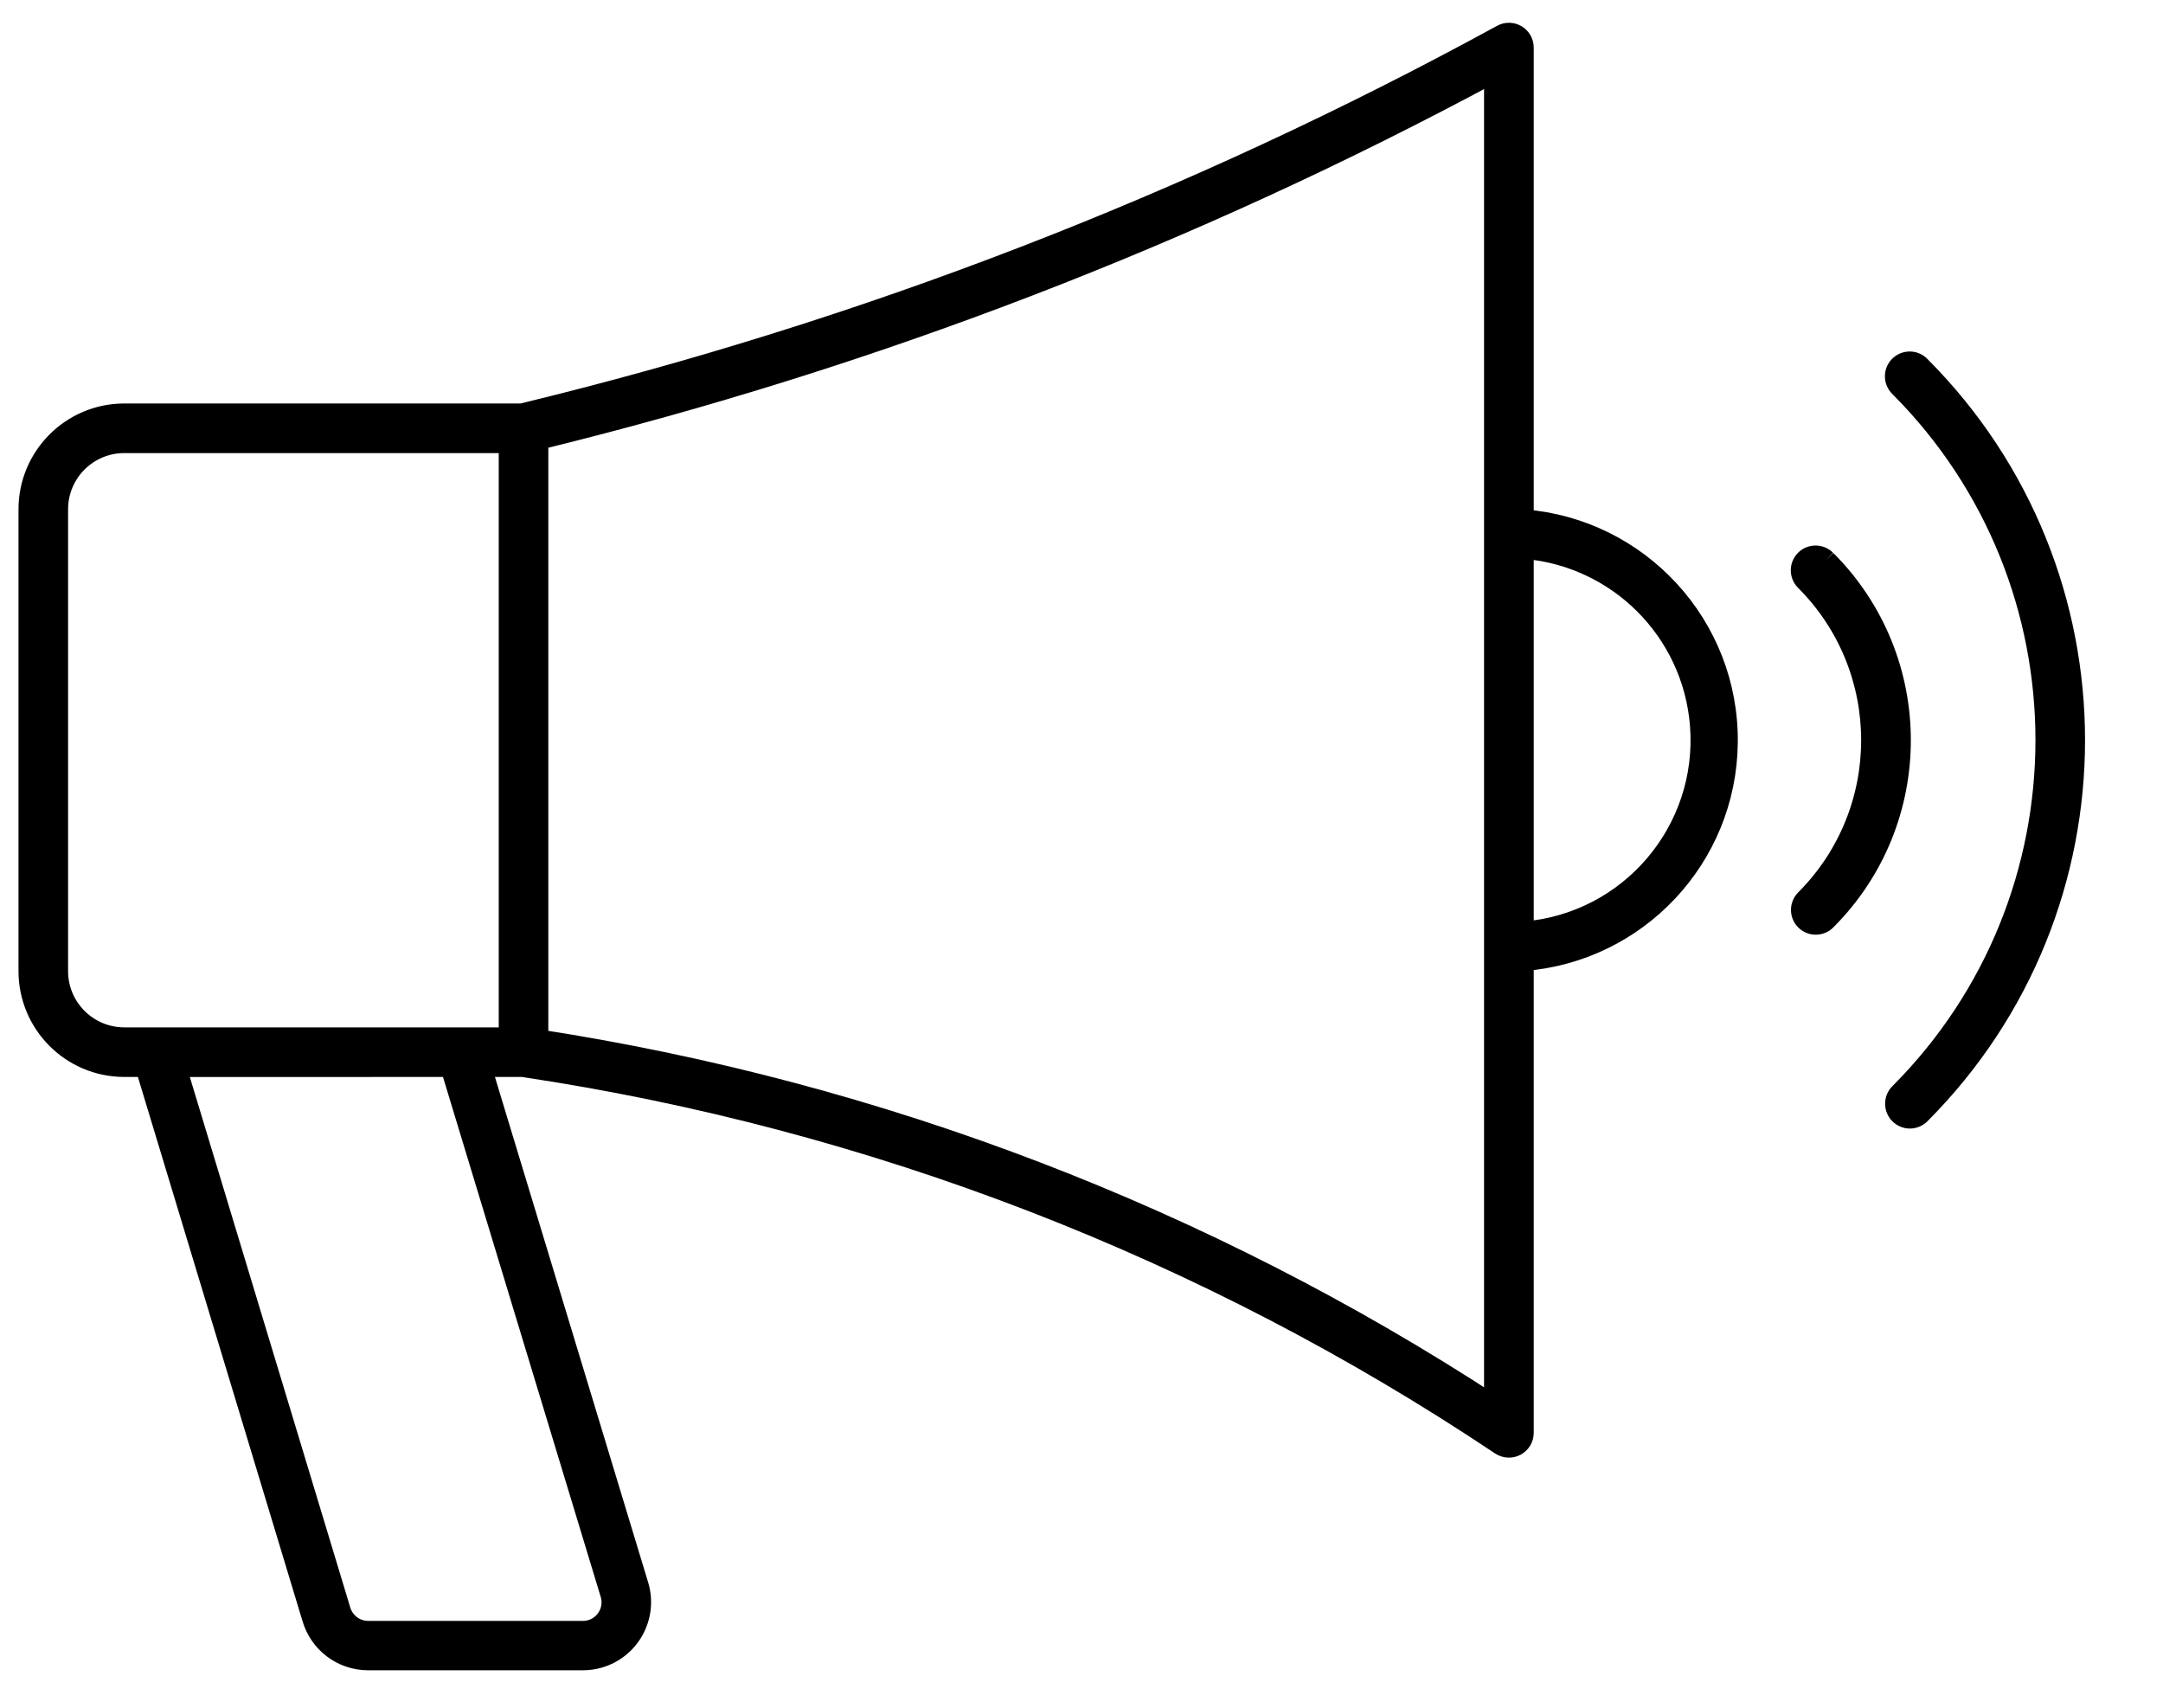 <svg xmlns="http://www.w3.org/2000/svg" xmlns:xlink="http://www.w3.org/1999/xlink" width="76" height="60" viewBox="0 0 76 60">
    <defs>
        <path id="gunop9600a" d="M0.055 0.607L11.055 0.607 11.055 31.607 0.055 31.607z"/>
    </defs>
    <g fill="none" fill-rule="evenodd">
        <g>
            <g>
                <g transform="translate(1 1) translate(62.523 8.694)">
                    <mask id="uc7fnfiwob" fill="#fff">
                        <use xlink:href="#gunop9600a"/>
                    </mask>
                    <path fill="#000" stroke="#000" stroke-width=".7" d="M3.951 3.165l-.012-.013c-.207-.2-.537-.194-.737.013-.2.207-.194.536.012.736 6.842 6.858 6.842 17.96 0 24.817-.097.097-.151.23-.151.367-.001.287.232.521.52.522.138 0 .27-.055.368-.152 7.249-7.265 7.249-19.026 0-26.29" mask="url(#uc7fnfiwob)"/>
                </g>
                <path fill="#000" stroke="#000" stroke-width=".7" d="M63.168 18.675l-.013-.012c-.207-.2-.537-.194-.737.012-.2.207-.194.537.013.737 3.084 3.092 3.084 8.097 0 11.188-.098.098-.153.23-.153.369 0 .288.233.521.52.521.14 0 .272-.055.37-.153 3.496-3.496 3.496-9.165 0-12.662" transform="translate(1 1)"/>
                <path fill="#000" d="M52.015 49.863L52.015 49.863 52.015 49.863z" transform="translate(1 1)"/>
                <g fill="#000" stroke="#000" stroke-width=".7">
                    <path d="M52.54 31.632V18.188c3.305.263 5.928 2.888 6.189 6.192.292 3.711-2.478 6.957-6.189 7.252h0zm-1.046 16.656c-10.148-6.632-21.596-11.02-33.578-12.867v-21.06C29.611 11.498 40.894 7.16 51.494 1.45v46.839zm-31.047 6.638c.025.09.038.182.038.275 0 .554-.449 1.003-1.003 1.003h-7.548c-.45-.003-.845-.304-.967-.737L5.199 36.395l9.625-.003 5.623 18.534zm-19.405-21.9V16.796c.002-1.283 1.041-2.322 2.323-2.323h13.509V35.35H3.365c-1.282-.002-2.321-1.041-2.323-2.323h0zM52.54 17.153V.576c0-.184-.096-.354-.254-.448-.158-.094-.354-.098-.516-.01C40.924 6.046 29.346 10.52 17.333 13.43H3.365C1.508 13.432.002 14.937 0 16.795v16.232c.002 1.857 1.508 3.363 3.365 3.365h.74l5.857 19.361c.253.878 1.054 1.483 1.967 1.485h7.552c.192 0 .383-.027.568-.08 1.085-.314 1.71-1.448 1.397-2.533l-5.528-18.233h1.442c12.297 1.84 24.035 6.378 34.37 13.29.085.055.184.085.285.085.088.001.175-.02.252-.063.168-.091.273-.267.273-.458V32.669c3.983-.312 7.123-3.616 7.17-7.668.047-4.123-3.119-7.532-7.17-7.85h0z" transform="translate(1 1) translate(0 .096)"/>
                </g>
            </g>
        </g>
    </g>
</svg>
